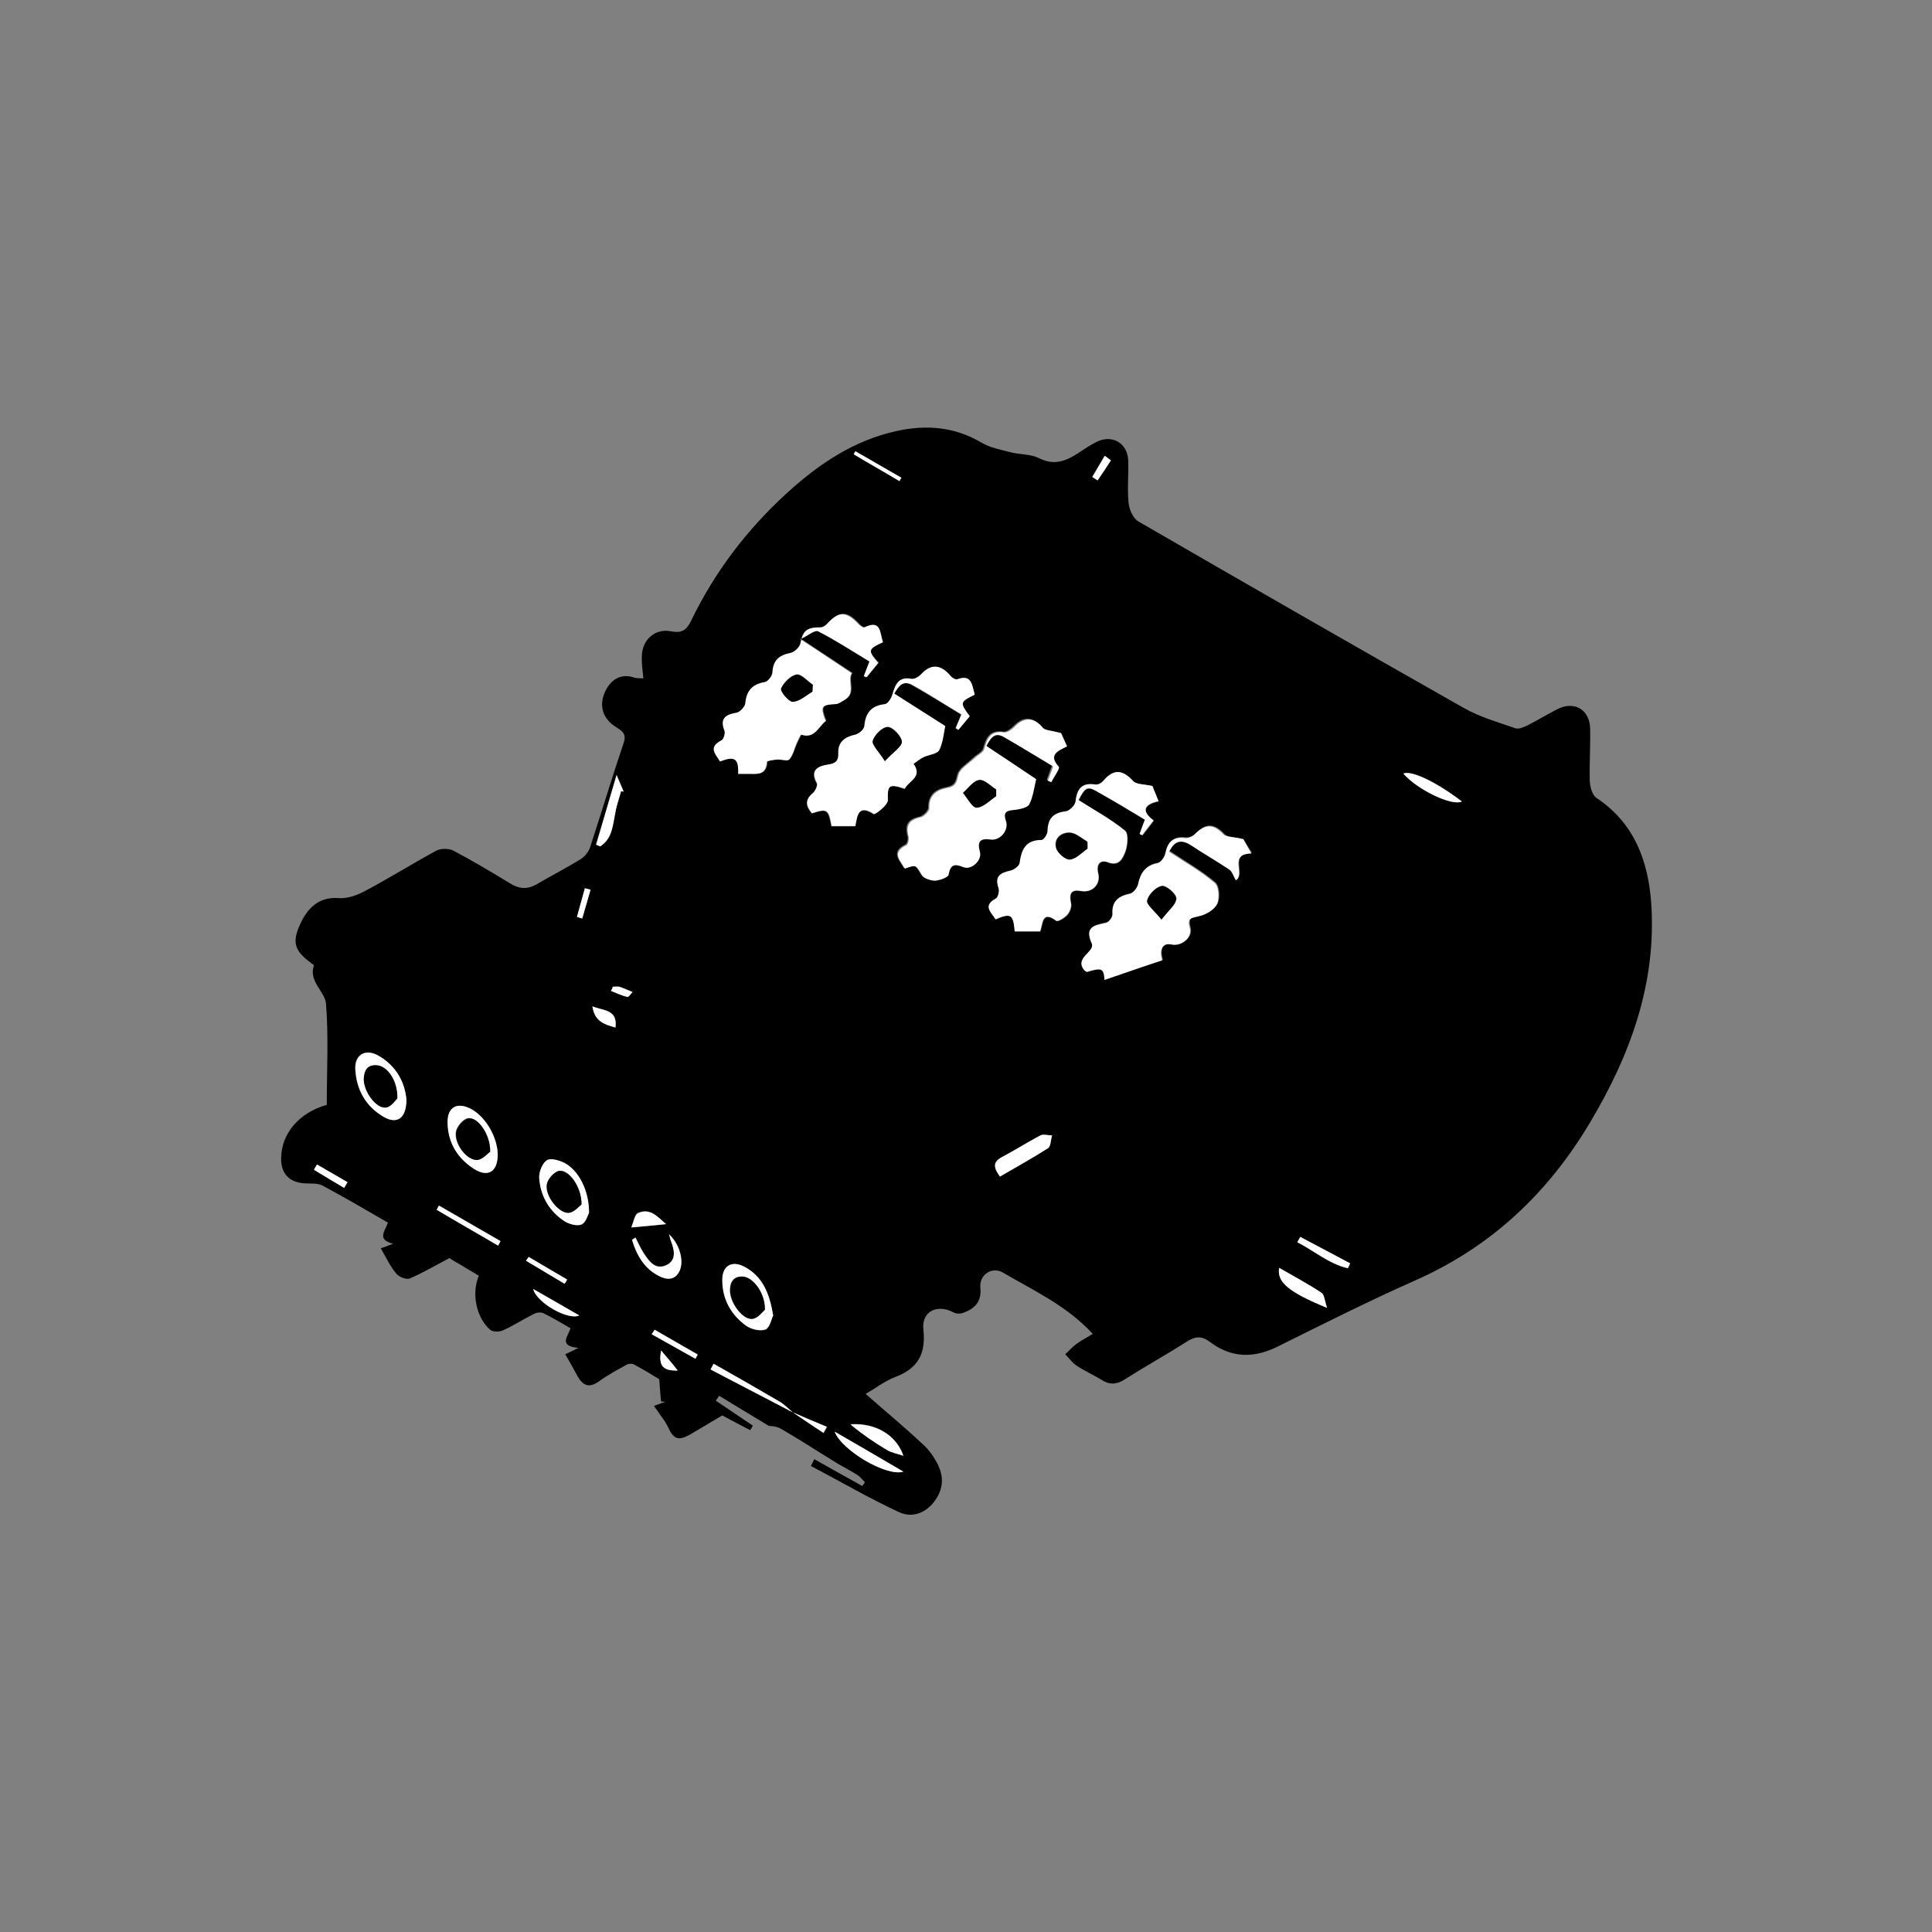 <?xml version="1.0" encoding="utf-8"?>
<!-- Generator: Adobe Illustrator 21.0.2, SVG Export Plug-In . SVG Version: 6.00 Build 0)  -->
<svg version="1.1" id="Layer_1" xmlns="http://www.w3.org/2000/svg" xmlns:xlink="http://www.w3.org/1999/xlink" x="0px" y="0px"
	 viewBox="0 0 512 512" style="enable-background:new 0 0 512 512;" xml:space="preserve">
<rect x="0" y="0" width="512" height="512" fill="#808080" stroke="none"/>
<style type="text/css">
	.st0{fill:#FFFFFF;}
</style>
<g>
	<path d="M203.8,377.9c-5-3-9.1-5.5-13.2-8c-0.3,0.4-0.6,0.8-0.9,1.3c3.3,2.2,6.5,4.4,9.8,6.6c-0.2,0.4-0.4,0.8-0.7,1.2
		c-2.5-1.3-5-2.6-7.4-3.9c-2.8,1.7-5.6,3.3-8.4,5c-3.2,1.8-4.5,1.4-6-2c-0.5-1-1.1-1.9-1.8-2.8c-0.5-0.8-1.1-1.6-1.9-2.7
		c1.1-0.4,2.1-0.8,3-1.1c-0.4,0-0.7-0.1-1.1-0.1c-0.2-1.7-0.3-3.5-0.5-5.9c-1.8-1.1-4.2-2.6-6.7-3.9c-0.5-0.3-1.5-0.2-2,0.1
		c-2.5,1.4-5,2.7-7.3,4.4c-2.7,1.9-4.3,1-5.7-1.5c-1-1.8-2-3.7-3.2-5.7c0.8-0.4,1.7-0.8,3.5-1.7c-5.4-0.5-2.8-3-2.1-5.2
		c-2.4-1.4-4.8-2.8-7.2-4c-0.7-0.3-1.8-0.2-2.5,0.2c-2.8,1.4-5.4,3.1-8.3,4.4c-0.9,0.4-2.6,0.4-3.3-0.2c-3.7-3.2-5-9.7-3-14.3
		c-1.4-0.9-2.9-1.7-4.3-2.6c-1.4-0.8-2.8-1.6-3.5-2.1c-3.8,2-7,3.9-10.5,5.4c-0.9,0.4-2.9-0.4-3.6-1.3c-1.6-1.9-2.7-4.3-4.1-6.7
		c0.9-0.3,1.8-0.6,3.3-1.2c-4.5-1.1-2.1-3.4-1.4-5.6c-5.9-3.4-11.5-6.7-17.3-9.8c-1.3-0.7-3.1-0.5-4.7-0.6c-4.1-0.2-6.4-2.6-6.3-6.7
		c0.1-6.5,4.7-12,12.1-14.1c0-8.9,0.5-17.9-0.2-26.8c-0.3-3.3-4.7-5.9-3.2-10.2c0-0.1-0.6-0.4-0.9-0.7c-4.3-3.2-4.9-5.4-2.8-10.1
		c2.4-5.3,5.8-7.3,10.2-7c2.3,0.2,4.8-0.7,6.9-1.8c6.4-3.4,12.5-7.2,18.9-10.7c1.2-0.7,3.4-0.7,4.6-0.1c5.1,2.7,10,5.6,14.9,8.6
		c2.5,1.6,4.7,1.8,7.3,0.3c3.9-2.3,7.9-4.3,11.7-6.7c1-0.6,2-1.9,2.4-3.1c3-9.2,5.8-18.5,8.9-27.7c0.8-2.4-0.5-3.1-2-4.1
		c-3.5-2.1-4.8-5.7-2.8-9.7c1.4-2.8,4-4.7,7.7-3.4c0.7,0.2,1.4,0.1,2.3,0.2c-0.2-2.1-0.5-4-0.4-6c0.1-4.3,3.5-7.3,7.7-6.5
		c3,0.6,4.2-0.4,5.4-2.9c6.2-12.8,14.7-24,25.2-33.6c8.4-7.7,17.8-14.1,29.3-16.6c7.8-1.7,15.3-1.1,22.4,3.1
		c2.4,1.4,5.2,1.9,7.9,2.6c2.4,0.6,5.1,0.4,7.3,1.5c4.3,2.2,7.6,0.6,11-1.7c1.5-1,2.9-1.9,4.5-2.7c4.2-1.9,8.1,0.6,8.2,5.2
		c0.1,3.7-0.3,7.5,0.1,11.2c0.2,1.7,1.2,4,2.6,4.8c28.7,16.6,57.4,33.1,86.2,49.4c4.2,2.4,9.1,3.8,13.7,5.4c0.9,0.3,2.2-0.3,3.1-0.7
		c2.7-1.4,5.2-2.9,7.9-4.3c4.5-2.4,8.7,0,8.8,5.1c0.1,4.6-0.2,9.2-0.1,13.9c0.1,1.5,0.6,3.6,1.7,4.4c10.1,6.7,13.8,16.7,14.6,28.1
		c1.4,21.2-5.6,40.2-16.3,58.1c-11.1,18.6-26.1,32.8-46.2,41.7c-12.4,5.5-24.5,11.6-36.6,17.6c-6.3,3.1-12.2,3-17.9-1.3
		c-2.1-1.6-3.8-1.5-6-0.1c-5.5,3.5-11.1,6.6-16.6,10.1c-2.2,1.4-4.1,1.4-6.2,0c-2.1-1.3-4.4-2.3-6.5-3.7c-1.2-0.8-2-2-3-3
		c1-0.9,1.8-1.9,2.9-2.7c1.4-1,2.9-1.8,4.4-2.7c-6.9-7.5-15.7-11.5-23.9-16.3c-2.8-1.6-6.2,0.6-5.9,4c0.4,3.8-1.5,5.6-4.5,6.7
		c-0.8,0.3-1.9,0.3-2.6-0.1c-4.3-2.3-8.5-0.3-8,4.5c0.7,6.3-1.3,10.3-7.4,12.6c-2.9,1.1-5.4,3.1-7.9,4.5c5.1,4.5,10.2,8.7,15,13.2
		c1.5,1.3,2.7,2.9,3.7,4.7c1.9,3.3,2.2,6.7-0.2,10.2c-2.4,3.5-6.1,4.8-9.5,3.3c-8-3.7-15.7-8.2-23.5-12.3c0.3-0.6,0.6-1.2,0.9-1.8
		c4.2,2.4,8.4,4.7,12.7,7.1c0.2-0.3,0.5-0.6,0.7-1c-0.7-0.7-1.3-1.5-2.1-2c-1.6-1-3.3-1.9-4.9-2.8c-5.1-3.1-10.1-6.4-15.3-9.4
		C205.6,377.9,204.1,377.9,203.8,377.9z M210.2,374.3c2.7,1.8,5.4,3.6,8.1,5.5c0.3-0.5,0.6-1.1,0.9-1.6
		C216.1,376.9,213.1,375.6,210.2,374.3c-1.2-0.9-2.2-2-3.4-2.7c-5.8-3.4-11.7-6.7-17.6-10.1c-0.3,0.5-0.5,1-0.8,1.5
		C195.6,366.8,202.9,370.5,210.2,374.3z M234,170.2c-0.9-2.5-0.4-6.1-4.8-4c-0.3,0.1-1.1-0.4-1.5-0.9c-3.2-3.5-5.2-3.5-8.3-0.1
		c-0.5,0.5-1.2,1-1.8,1c-3.7,0-4.6,0.8-5.3,4.2c-0.2,1.1-1.7,2.4-2.8,2.6c-2.9,0.6-4.4,2-4.6,5c-0.1,1-1.3,2.5-2.1,2.7
		c-3.3,0.5-4.9,2.2-5.1,5.6c-0.1,0.9-1.4,2.4-2.3,2.5c-3,0.5-4.5,1.5-3.2,4.8c0.3,0.7-0.2,2.3-0.8,2.5c-3.7,1.8-1.4,3.6-0.4,5.6
		c3.9-1.5,5-0.8,4.8,3.3c0.7,0,1.5,0,2.2,0c2.4,0,5.2,0.8,5.4-3.2c0-0.2,1.7-0.5,2.7-0.6c1.1-0.1,2.7,0.5,3.2,0
		c0.9-1.1,1.3-2.7,1.9-4.1c0.4-0.9,1.2-2.5,1.3-2.5c3.6,1.2,4.5-2.2,6.5-3.6c-1.5-3.9-1.2-4.2,2.6-4.5c0.8,0,1.5-0.6,2.2-1
		c3.4-1.8,0.8-5.1,2.1-7.2c-4.4-2.9-8.6-5.7-13.6-9c1.9-0.9,3.8-2.5,4.7-2.1c4.7,2.4,9.1,5.3,13.6,8c-0.6,1.6-1.1,2.8-1.5,3.9
		c0.2,0.1,0.4,0.2,0.7,0.3c1.1-1.3,2.1-2.6,3.1-3.8C229.9,172.4,230,172,234,170.2z M258.3,184.1c-0.7-2.6-0.8-5.5-4.7-4
		c-0.5,0.2-1.4-0.4-1.8-0.9c-2.6-3.2-5.3-3.2-7.9-0.3c-0.5,0.6-1.7,1.2-2.4,1.1c-3.5-0.7-4.3,1.5-5.1,4.2c-0.3,1-1.2,2.4-2,2.5
		c-3.6,0.5-5.1,2.3-5.4,5.8c-0.1,0.9-1.5,2.1-2.5,2.3c-2.8,0.6-4.5,2-4.4,4.8c0.1,2.1-0.7,2.8-2.7,3.1c-2.7,0.4-4.9,1.4-3,4.9
		c0.3,0.6-0.4,2.1-1.1,2.7c-2.2,1.8-1.7,3.5-0.2,5.3c4.1-1.3,4.3-1.1,5.2,3.4c2.1,0,4.1,0,6.3,0c0.5-3,0.9-5.8,4.9-3.2
		c0.4,0.2,3.7-2.3,3.7-3.6c-0.1-4,0.2-4.6,4.5-3.1c1-2.1,4.9-3.1,2.3-6.6c0.9-0.6,1.7-1.3,2.7-1.8c1.4-0.7,3.5-0.8,4.1-1.8
		c1-1.9,1.1-4.4,1.6-6.4c-4.6-2.9-8.9-5.7-13.5-8.6c1-1.9,2.2-3.8,4.8-2.3c4.4,2.5,8.7,5.2,13,7.8c-0.6,1.5-1.1,2.6-1.5,3.6
		c0.2,0.2,0.4,0.3,0.7,0.5c1-1.2,2.1-2.5,3-3.6C254.3,186.1,254.4,186,258.3,184.1z M281.2,194.3c-2.4-0.7-4.3-0.7-5.1-1.6
		c-2.3-2.8-4.9-3-7.5-0.3c-0.7,0.7-1.9,1.6-2.7,1.5c-3.7-0.5-4.6,1.6-5.4,4.5c-0.3,0.9-1.6,1.5-2.5,2.3c-1.5,1.5-3.8,2.8-4.3,4.5
		c-0.5,2-0.6,2.9-2.9,3.4c-2.7,0.5-4.9,1.9-4.8,5.4c0,0.8-1.4,2.2-2.3,2.4c-3.1,0.7-4,2.1-3.2,5.2c0.2,0.7-0.1,2-0.6,2.2
		c-4,2-1.5,4.1-0.4,6.2c3.1-1.1,2.9-1,4.6,1.8c0.5,0.9,2.3,1.5,3.4,1.4c1.3,0,3.5-0.8,3.6-1.6c0.5-2.8,1.7-2.9,3.9-2
		c2.1,0.9,5-1.8,4.4-4c-0.8-2.9,0.1-3.6,2.9-3.3c2.5,0.3,4.9-2.4,4-4.9c-1-2.8,0.7-2.7,2.6-3c1.3-0.2,3.2-0.6,3.6-1.5
		c1-2.1,1.3-4.5,1.8-6.6c-4.6-3-8.8-5.9-13.2-8.8c1.1-2,2.1-3.8,4.6-2.4c4.4,2.5,8.7,5.2,13.1,7.8c-0.6,1.5-1,2.6-1.4,3.8
		c0.3,0.1,0.6,0.3,0.9,0.4c0.7-1.4,2.4-3.7,2-4.1c-2.8-3.2-0.2-4.2,2.2-5.4C282,196.2,281.4,194.8,281.2,194.3z M305.4,208.3
		c-2.3-0.5-4.2-0.4-5-1.2c-2.8-3.1-5.2-3.3-7.9-0.1c-0.5,0.6-1.5,1.1-2.1,1c-3.7-0.6-5,1.2-5.3,4.6c-0.1,0.9-1.6,2.4-2.6,2.5
		c-3.3,0.4-4.7,1.9-4.8,5.2c0,0.8-1,2.4-1.6,2.4c-4.2,0-5.3,2.6-5.8,6.1c-0.1,0.8-1.4,1.8-2.4,2c-2.6,0.6-4.3,1.4-3.2,4.6
		c0.3,0.8-0.1,2.5-0.7,2.8c-3.6,2-1.2,3.7-0.1,5.5c4-1.8,4.7-1.4,5.1,3.2c2.2,0,4.4,0,6.7,0c0.8-1.9,0.4-5.7,4.3-2.8
		c0.4,0.3,2.2-0.8,2.9-1.6c0.7-0.7,1.2-2.1,1-3c-0.6-2.8,0.1-3.8,2.7-3.3c2.9,0.5,5.2-1.8,4.5-4.7c-0.6-2.4,0.6-3.8,2.6-2.9
		c3,1.2,3.9-1.2,4.5-2.6c0.7-1.7,1-5,0-5.8c-3.8-3.1-8.2-5.5-12.3-8.1c1.6-3.2,2.3-3.7,4.5-2.5c4.4,2.5,8.8,5.1,13.1,7.7
		c-0.5,1.5-1,2.6-1.4,3.8c0.2,0.1,0.5,0.2,0.7,0.3c1-1.2,1.9-2.4,3-3.9c-3.2-2.4-2.8-4.2,1.3-5.1
		C306.3,210.5,305.6,208.9,305.4,208.3z M329.5,222.4c-2.2-0.6-4.1-0.5-4.9-1.3c-2.8-3-5-3.1-7.9-0.1c-0.6,0.6-1.7,1-2.5,0.9
		c-3.2-0.4-4.6,1.2-5.2,4.1c-0.2,1-1.2,2.4-2.1,2.6c-3.2,0.6-4.5,2.5-5.1,5.5c-0.2,1-1.3,2.4-2.2,2.6c-3,0.7-4.8,1.9-4.6,5.3
		c0,0.8-1,2.2-1.7,2.4c-2.9,0.7-5.8,0.8-3.8,5.4c1,2.4-4.7,3.9-1.9,7.2c0.2,0.2,0.4,0.3,0.6,0.4c4.1-1.2,4.5-0.9,4.7,2.1
		c5-1.7,10.1-3.4,15.3-5.2c-0.9-2.8,0-4.6,2.4-4.2c2.8,0.6,5.7-1.8,4.9-4.4c-0.7-2.7,0.5-2.6,2.5-3.1c1.8-0.4,4-1.7,4.7-3.2
		c0.7-1.5,0.5-4.7-0.6-5.6c-3.7-3.1-7.9-5.5-12.1-8.3c1.3-2.6,3-3.6,5.8-1.7c3.3,2.2,6.8,4.1,10.1,6.4c0.8,0.6,1.2,1.9,1.8,2.9
		c2.5-1.6-2.1-7,4.1-7.1C330.6,224.3,329.9,222.9,329.5,222.4z M107.7,291.4c-0.4-4.5-2.6-8.8-7.3-11.6c-3.5-2.1-6.5-0.4-6.3,3.5
		c0.3,5.4,2.7,9.8,7.5,12.6C105.2,298.1,107.7,296.4,107.7,291.4z M156.1,321.4c0.1-5.8-2.7-11.2-6.5-13.2c-1.4-0.7-3.8-1.4-4.7-0.7
		c-1.2,0.8-2.1,3.2-2,4.7c0.4,4.7,2.6,8.6,6.5,11.3c1.3,0.9,3.5,1.5,4.7,1C155.3,324,155.8,321.9,156.1,321.4z M131.9,306.2
		c0.1-4.6-3-10-6.8-12.2c-3.8-2.1-6.5-0.7-6.4,3.6c0.1,5.3,2.6,9.3,6.9,12.1C129.2,312.2,131.8,310.6,131.9,306.2z M204.9,348.6
		c-1-5.9-2.8-10.4-7.7-12.9c-3.3-1.7-5.7-0.2-5.7,3.6c0,5.1,2.3,9.2,6.3,12.1c1.3,0.9,3.7,1.5,5.1,1
		C204,351.9,204.4,349.6,204.9,348.6z M265,311.8c4.4-2.5,8.7-4.9,12.7-7.5c0.8-0.5,0.8-2.2,1.1-3.4c-1.1,0-2.3-0.4-3.1,0
		c-3.4,1.8-6.7,3.9-10.1,5.7C263.1,307.8,263.1,309.3,265,311.8z M177.3,327.1c0.2,0.9,0.3,1.3,0.5,1.7c1,2.5,1.5,5.3-1.4,6.5
		c-2.9,1.2-4.5-1.3-5.9-3.4c-0.8-1.2-1.4-2.6-2.1-4c-0.3,0.2-0.6,0.4-0.9,0.6c1.2,4,3.2,7.6,7.2,9.6c2,1,4.2,1.2,5.4-1.4
		C181.3,334.1,180.2,329.7,177.3,327.1z M239.4,390c-5.8-3.4-11.7-6.8-18.2-10.6C223,384.3,234.9,391.4,239.4,390z M351.7,346.6
		c-0.6-1.8-0.7-3.5-1.5-4c-3.6-2.4-7.4-4.4-11.2-6.6C338.3,339.8,341.6,342.5,351.7,346.6z M371.9,205c3.8,4.3,12.9,8.7,15.5,7.4
		C380.7,207.2,374.1,204.1,371.9,205z M239.4,385.8c-1.8-5.4-7.3-8.8-14-8.4c3,2.6,6.3,4.8,9.7,6.8
		C236.3,385,237.7,385.2,239.4,385.8z M163.4,205.4c-2,6.8-3.7,12.6-5.5,18.4c0.4,0.1,0.7,0.3,1.1,0.4c3.1-2.1,3.3-5.6,4-9
		c0.4-1.9,1-3.7,1.5-5.6c0.2,0,0.5,0.1,0.7,0.1C164.9,208.7,164.4,207.6,163.4,205.4z M176.5,324.4c-2.3-2-4.2-4.4-7.4-3
		c-1,0.4-1.2,2.5-1.8,3.8C170.7,325,173.3,324.8,176.5,324.4z M357.2,336.1c0.2-0.4,0.4-0.9,0.6-1.3c-4.4-2.3-8.8-4.7-13.2-7
		c-0.3,0.5-0.5,1-0.8,1.4C348.3,331.5,352.2,335,357.2,336.1z M132,330.1c0.2-0.4,0.4-0.8,0.7-1.2c-5.4-3.1-10.9-6.3-16.3-9.4
		c-0.2,0.4-0.4,0.7-0.6,1.1C121.1,323.8,126.6,327,132,330.1z M141.3,341.6c0.9,3.8,9.4,8.4,12.2,7
		C149.5,346.3,145.6,344,141.3,341.6z M157,266.7c0.6,4.1,3.3,4.8,6.1,5.6C163.7,267.5,160,267.9,157,266.7z M226.7,119.6
		c-0.2,0.3-0.3,0.5-0.5,0.8c4,2.4,8.1,4.7,12.1,7.1c0.2-0.3,0.4-0.6,0.5-0.9C234.8,124.3,230.7,122,226.7,119.6z M173.5,352.4
		c-0.3,0.4-0.5,0.8-0.8,1.1c3.9,2.2,7.7,4.3,11.6,6.5c0.2-0.4,0.4-0.7,0.6-1.1C181.1,356.8,177.3,354.6,173.5,352.4z M140.1,333.1
		c-0.2,0.3-0.5,0.7-0.7,1c3.4,2,6.8,4.1,10.2,6.1c0.2-0.4,0.4-0.8,0.7-1.1C146.8,337.1,143.5,335.1,140.1,333.1z M91.2,314.8
		c0.3-0.5,0.6-1,0.9-1.5c-2.7-1.6-5.4-3.1-8.1-4.7c-0.3,0.5-0.5,0.9-0.8,1.4C85.9,311.6,88.6,313.2,91.2,314.8z M162.4,261.5
		c-0.1,0.4-0.3,0.8-0.4,1.1c1.4,0.5,2.8,1.2,4.3,1.6c0.3,0.1,0.9-0.8,1.4-1.3c-1.2-0.5-2.3-1-3.5-1.4
		C163.6,261.4,163,261.5,162.4,261.5z M179.6,363.2c-1.6-1.9-2.7-3.3-4.4-5.3C174.5,362.1,175.8,363.3,179.6,363.2z M156.5,235.8
		c-0.5-0.1-1-0.3-1.5-0.4c-0.7,2.5-1.4,5.1-2.1,7.6c0.5,0.1,0.9,0.3,1.4,0.4C155,240.8,155.8,238.3,156.5,235.8z M294.4,122
		c-0.6-0.4-1.1-0.8-1.7-1.2c-1.1,1.9-2.2,3.7-3.3,5.6c0.5,0.3,1,0.6,1.4,0.9C292.1,125.6,293.3,123.8,294.4,122z"/>
	<path class="st0" d="M234,170.2c-4,1.8-4.1,2.2-1.3,5.5c-1,1.2-2.1,2.5-3.1,3.8c-0.2-0.1-0.4-0.2-0.7-0.3c0.4-1.1,0.9-2.3,1.5-3.9
		c-4.5-2.7-8.9-5.6-13.6-8c-0.9-0.4-2.8,1.2-4.7,2.1c5.1,3.3,9.2,6.1,13.6,9c-1.3,2.1,1.3,5.4-2.1,7.2c-0.7,0.4-1.5,1-2.2,1
		c-3.8,0.2-4.1,0.6-2.6,4.5c-2,1.4-2.8,4.8-6.5,3.6c-0.2-0.1-0.9,1.6-1.3,2.5c-0.6,1.4-0.9,3-1.9,4.1c-0.5,0.5-2.1-0.1-3.2,0
		c-0.9,0.1-2.6,0.3-2.7,0.6c-0.2,3.9-3,3.1-5.4,3.2c-0.7,0-1.5,0-2.2,0c0.2-4.1-0.9-4.8-4.8-3.3c-1.1-1.9-3.3-3.7,0.4-5.6
		c0.6-0.3,1-1.9,0.8-2.5c-1.3-3.3,0.2-4.3,3.2-4.8c0.9-0.2,2.2-1.6,2.3-2.5c0.3-3.3,1.8-5,5.1-5.6c0.9-0.1,2.1-1.7,2.1-2.7
		c0.2-3.1,1.7-4.4,4.6-5c1.1-0.2,2.6-1.5,2.8-2.6c0.7-3.4,1.6-4.2,5.3-4.2c0.6,0,1.4-0.5,1.8-1c3.1-3.4,5.1-3.3,8.3,0.1
		c0.4,0.4,1.2,1,1.5,0.9C233.6,164.1,233.1,167.7,234,170.2z M215.3,183.3c0-0.6,0-1.2,0.1-1.9c-1.4-1-3.1-2.9-4.3-2.7
		c-1.6,0.3-3.4,2.1-4.1,3.7c-0.3,0.7,2,3.6,3.1,3.5C211.9,185.9,213.6,184.3,215.3,183.3z"/>
	<path class="st0" d="M258.3,184.1c-3.9,1.9-4,2.1-1.3,5.7c-1,1.2-2,2.4-3,3.6c-0.2-0.2-0.4-0.3-0.7-0.5c0.5-1.1,0.9-2.2,1.5-3.6
		c-4.4-2.6-8.6-5.4-13-7.8c-2.6-1.4-3.7,0.5-4.8,2.3c4.6,2.9,8.9,5.7,13.5,8.6c-0.4,2-0.6,4.5-1.6,6.4c-0.6,1-2.7,1.2-4.1,1.8
		c-1,0.5-1.8,1.2-2.7,1.8c2.5,3.5-1.3,4.5-2.3,6.6c-4.3-1.4-4.6-0.9-4.5,3.1c0,1.2-3.3,3.8-3.7,3.6c-4-2.6-4.4,0.2-4.9,3.2
		c-2.2,0-4.2,0-6.3,0c-0.8-4.5-1.1-4.7-5.2-3.4c-1.5-1.8-2-3.5,0.2-5.3c0.7-0.6,1.4-2.1,1.1-2.7c-1.9-3.5,0.3-4.5,3-4.9
		c2-0.3,2.8-1,2.7-3.1c-0.1-2.8,1.6-4.2,4.4-4.8c1-0.2,2.4-1.4,2.5-2.3c0.3-3.5,1.8-5.4,5.4-5.8c0.8-0.1,1.7-1.5,2-2.5
		c0.8-2.7,1.6-4.9,5.1-4.2c0.7,0.1,1.8-0.5,2.4-1.1c2.6-2.9,5.2-2.9,7.9,0.3c0.4,0.5,1.4,1.1,1.8,0.9
		C257.5,178.6,257.6,181.5,258.3,184.1z M234.5,201.7c2.2-2.4,4.5-3.8,4.5-5.2c0-1.4-2.3-3.8-3.7-3.9c-1.4,0-3.5,2.1-4,3.6
		C230.9,197.4,232.9,199.2,234.5,201.7z"/>
	<path class="st0" d="M281.2,194.3c0.2,0.5,0.9,1.9,1.6,3.5c-2.4,1.2-5.1,2.2-2.2,5.4c0.4,0.4-1.3,2.7-2,4.1
		c-0.3-0.1-0.6-0.3-0.9-0.4c0.4-1.1,0.9-2.3,1.4-3.8c-4.4-2.6-8.7-5.3-13.1-7.8c-2.5-1.4-3.5,0.4-4.6,2.4c4.4,2.9,8.6,5.7,13.2,8.8
		c-0.5,2.1-0.8,4.6-1.8,6.6c-0.4,0.9-2.3,1.3-3.6,1.5c-1.9,0.2-3.6,0.2-2.6,3c0.8,2.4-1.5,5.2-4,4.9c-2.8-0.4-3.7,0.4-2.9,3.3
		c0.6,2.2-2.3,4.9-4.4,4c-2.3-0.9-3.4-0.8-3.9,2c-0.2,0.8-2.4,1.5-3.6,1.6c-1.1,0-2.9-0.6-3.4-1.4c-1.7-2.8-1.5-2.9-4.6-1.8
		c-1.1-2.1-3.7-4.2,0.4-6.2c0.5-0.2,0.7-1.5,0.6-2.2c-0.8-3.1,0.1-4.5,3.2-5.2c0.9-0.2,2.3-1.6,2.3-2.4c-0.2-3.5,2.1-4.9,4.8-5.4
		c2.2-0.4,2.4-1.4,2.9-3.4c0.4-1.7,2.7-3,4.3-4.5c0.8-0.8,2.2-1.4,2.5-2.3c0.8-2.9,1.7-5.1,5.4-4.5c0.8,0.1,2-0.8,2.7-1.5
		c2.6-2.7,5.2-2.5,7.5,0.3C276.9,193.6,278.8,193.6,281.2,194.3z M264,211c0-0.6,0-1.2,0-1.7c-1.5-0.9-3.2-2.7-4.5-2.5
		c-1.5,0.2-2.9,2.2-4.3,3.4c1.2,1.4,2.5,3.9,3.6,3.9C260.6,214,262.3,212.1,264,211z"/>
	<path class="st0" d="M305.4,208.3c0.3,0.7,0.9,2.2,1.6,4c-4.1,0.9-4.5,2.7-1.3,5.1c-1.1,1.4-2.1,2.6-3,3.9
		c-0.2-0.1-0.5-0.2-0.7-0.3c0.4-1.1,0.8-2.3,1.4-3.8c-4.3-2.6-8.6-5.2-13.1-7.7c-2.2-1.2-2.9-0.7-4.5,2.5c4.2,2.7,8.5,5,12.3,8.1
		c1,0.8,0.7,4.1,0,5.8c-0.6,1.4-1.5,3.7-4.5,2.6c-2.1-0.8-3.2,0.6-2.6,2.9c0.7,2.9-1.5,5.2-4.5,4.7c-2.6-0.5-3.3,0.5-2.7,3.3
		c0.2,0.9-0.4,2.3-1,3c-0.7,0.8-2.5,1.9-2.9,1.6c-3.9-2.9-3.5,0.8-4.3,2.8c-2.3,0-4.5,0-6.7,0c-0.4-4.5-1-4.9-5.1-3.2
		c-1.1-1.9-3.5-3.5,0.1-5.5c0.6-0.3,1-2,0.7-2.8c-1.1-3.2,0.6-4,3.2-4.6c0.9-0.2,2.3-1.2,2.4-2c0.5-3.6,1.6-6.1,5.8-6.1
		c0.6,0,1.6-1.5,1.6-2.4c0.1-3.3,1.5-4.8,4.8-5.2c1-0.1,2.4-1.5,2.6-2.5c0.4-3.4,1.6-5.2,5.3-4.6c0.7,0.1,1.6-0.4,2.1-1
		c2.7-3.2,5.1-3,7.9,0.1C301.2,207.9,303.1,207.8,305.4,208.3z M288.2,224.9c0-0.6,0-1.2-0.1-1.9c-1.5-0.8-3-2.3-4.6-2.4
		c-2.3-0.1-4.3,1.5-3.7,4c0.3,1.3,2.5,3.2,3.6,3.1C285.2,227.7,286.7,226,288.2,224.9z"/>
	<path class="st0" d="M329.5,222.4c0.3,0.6,1.1,1.9,2.1,3.8c-6.2,0.1-1.5,5.5-4.1,7.1c-0.6-1-0.9-2.3-1.8-2.9
		c-3.3-2.2-6.8-4.2-10.1-6.4c-2.8-1.8-4.5-0.9-5.8,1.7c4.2,2.8,8.5,5.2,12.1,8.3c1.1,0.9,1.3,4.1,0.6,5.6c-0.7,1.5-2.9,2.8-4.7,3.2
		c-2,0.5-3.3,0.4-2.5,3.1c0.7,2.6-2.2,5-4.9,4.4c-2.3-0.5-3.3,1.4-2.4,4.2c-5.2,1.7-10.3,3.5-15.3,5.2c-0.2-3.1-0.7-3.3-4.7-2.1
		c-0.2-0.1-0.4-0.3-0.6-0.4c-2.9-3.4,2.9-4.9,1.9-7.2c-2-4.5,0.8-4.7,3.8-5.4c0.8-0.2,1.8-1.6,1.7-2.4c-0.2-3.4,1.6-4.7,4.6-5.3
		c0.9-0.2,2-1.6,2.2-2.6c0.6-3,2-4.9,5.1-5.5c0.9-0.2,1.9-1.6,2.1-2.6c0.6-3,2-4.5,5.2-4.1c0.8,0.1,1.9-0.3,2.5-0.9
		c3-3,5.1-2.9,7.9,0.1C325.5,221.9,327.3,221.8,329.5,222.4z M307.8,243.7c1.9-2.5,3.9-4,4-5.6c0-1.2-2.6-3.5-3.8-3.3
		c-1.5,0.2-3.6,2.2-3.9,3.8C303.8,239.7,306,241.3,307.8,243.7z"/>
	<path class="st0" d="M107.7,291.4c0,5-2.5,6.6-6,4.6c-4.8-2.8-7.2-7.2-7.5-12.6c-0.2-4,2.8-5.6,6.3-3.5
		C105.1,282.6,107.3,286.9,107.7,291.4z M105.3,291.1c0.1-4.8-2.7-8.7-5.5-8.8c-2.5-0.1-3.2,1.5-3.3,3.6c-0.1,3.3,3.2,8,5.9,7.6
		C103.7,293.3,104.8,291.6,105.3,291.1z"/>
	<path class="st0" d="M156.1,321.4c-0.3,0.5-0.8,2.6-2,3.1c-1.2,0.5-3.4-0.1-4.7-1c-3.9-2.6-6.2-6.6-6.5-11.3
		c-0.1-1.6,0.8-3.9,2-4.7c1-0.7,3.3,0,4.7,0.7C153.4,310.2,156.1,315.6,156.1,321.4z M154.1,319.2c0-4.6-3.4-9.4-5.9-8.9
		c-1.3,0.2-3,2.2-3.2,3.6c-0.5,3.2,3.3,7.9,5.9,7.5C152.3,321.2,153.5,319.7,154.1,319.2z"/>
	<path class="st0" d="M131.9,306.2c-0.1,4.4-2.7,5.9-6.4,3.5c-4.3-2.8-6.8-6.9-6.9-12.1c-0.1-4.3,2.6-5.7,6.4-3.6
		C128.9,296.2,131.9,301.7,131.9,306.2z M129.9,305.2c0.1-4.5-3.3-9.2-5.9-8.9c-1.3,0.2-2.9,2.1-3.2,3.5c-0.6,3.2,2.9,7.8,5.7,7.5
		C128,307.2,129.2,305.7,129.9,305.2z"/>
	<path class="st0" d="M204.9,348.6c-0.5,1-0.9,3.3-2.1,3.7c-1.4,0.5-3.7,0-5.1-1c-4-2.9-6.3-7-6.3-12.1c0-3.7,2.4-5.2,5.7-3.6
		C202.1,338.2,203.9,342.7,204.9,348.6z M202.7,347.1c0.1-4.6-3.3-8.8-6.1-8.8c-2.4,0-3.2,1.6-3.2,3.7c0,3.3,3.5,7.9,6,7.5
		C200.9,349.3,202.1,347.6,202.7,347.1z"/>
	<path class="st0" d="M265,311.8c-1.8-2.5-1.8-3.9,0.6-5.2c3.4-1.8,6.7-3.9,10.1-5.7c0.8-0.4,2.1,0,3.1,0c-0.4,1.2-0.3,2.9-1.1,3.4
		C273.6,306.9,269.4,309.2,265,311.8z"/>
	<path class="st0" d="M177.3,327.1c2.8,2.6,4,7.1,2.8,9.7c-1.2,2.6-3.5,2.4-5.4,1.4c-4-2-6-5.6-7.2-9.6c0.3-0.2,0.6-0.4,0.9-0.6
		c0.7,1.3,1.3,2.7,2.1,4c1.4,2.1,3,4.6,5.9,3.4c2.9-1.2,2.4-4,1.4-6.5C177.6,328.4,177.6,327.9,177.3,327.1z"/>
	<path class="st0" d="M239.4,390c-4.5,1.4-16.4-5.7-18.2-10.6C227.8,383.2,233.6,386.6,239.4,390z"/>
	<path class="st0" d="M351.7,346.6c-10-4.1-13.4-6.8-12.7-10.6c3.8,2.2,7.6,4.2,11.2,6.6C351,343.1,351,344.8,351.7,346.6z"/>
	<path class="st0" d="M371.9,205c2.2-0.9,8.8,2.3,15.5,7.4C384.8,213.7,375.6,209.3,371.9,205z"/>
	<path class="st0" d="M239.4,385.8c-1.7-0.6-3.1-0.8-4.3-1.5c-3.4-2-6.7-4.3-9.7-6.8C232.1,377,237.6,380.4,239.4,385.8z"/>
	<path class="st0" d="M163.4,205.4c0.9,2.2,1.4,3.3,1.9,4.4c-0.2,0-0.5-0.1-0.7-0.1c-0.5,1.9-1.2,3.7-1.5,5.6c-0.7,3.4-0.8,6.9-4,9
		c-0.4-0.1-0.7-0.3-1.1-0.4C159.7,218,161.4,212.2,163.4,205.4z"/>
	<path class="st0" d="M210.1,374.3c-7.3-3.8-14.5-7.6-21.8-11.4c0.3-0.5,0.5-1,0.8-1.5c5.9,3.3,11.8,6.7,17.6,10.1
		C208,372.3,209,373.4,210.1,374.3C210.1,374.3,210.1,374.3,210.1,374.3z"/>
	<path class="st0" d="M176.5,324.4c-3.2,0.3-5.8,0.6-9.2,0.9c0.6-1.4,0.9-3.4,1.8-3.8C172.3,320.1,174.2,322.4,176.5,324.4z"/>
	<path class="st0" d="M357.2,336.1c-5-1.2-8.9-4.6-13.4-6.9c0.3-0.5,0.5-1,0.8-1.4c4.4,2.3,8.8,4.7,13.2,7
		C357.6,335.2,357.4,335.7,357.2,336.1z"/>
	<path class="st0" d="M132,330.1c-5.4-3.2-10.9-6.3-16.3-9.5c0.2-0.4,0.4-0.7,0.6-1.1c5.4,3.1,10.9,6.3,16.3,9.4
		C132.5,329.3,132.2,329.7,132,330.1z"/>
	<path class="st0" d="M141.3,341.6c4.2,2.4,8.2,4.7,12.2,7C150.7,350,142.3,345.3,141.3,341.6z"/>
	<path class="st0" d="M157,266.7c3,1.2,6.7,0.8,6.1,5.6C160.3,271.5,157.6,270.8,157,266.7z"/>
	<path class="st0" d="M226.7,119.6c4.1,2.3,8.1,4.7,12.2,7c-0.2,0.3-0.4,0.6-0.5,0.9c-4-2.4-8.1-4.7-12.1-7.1
		C226.3,120.2,226.5,119.9,226.7,119.6z"/>
	<path class="st0" d="M173.5,352.4c3.8,2.2,7.6,4.4,11.4,6.6c-0.2,0.4-0.4,0.7-0.6,1.1c-3.9-2.2-7.7-4.3-11.6-6.5
		C173,353.2,173.2,352.8,173.5,352.4z"/>
	<path class="st0" d="M140.1,333.1c3.4,2,6.8,4,10.2,6c-0.2,0.4-0.4,0.8-0.7,1.1c-3.4-2-6.8-4.1-10.2-6.1
		C139.6,333.8,139.8,333.5,140.1,333.1z"/>
	<path class="st0" d="M91.2,314.8c-2.7-1.6-5.4-3.2-8-4.8c0.3-0.5,0.5-0.9,0.8-1.4c2.7,1.6,5.4,3.1,8.1,4.7
		C91.8,313.8,91.5,314.3,91.2,314.8z"/>
	<path class="st0" d="M162.4,261.5c0.6,0,1.2-0.1,1.7,0c1.2,0.4,2.3,0.9,3.5,1.4c-0.5,0.5-1,1.4-1.4,1.3c-1.5-0.4-2.9-1-4.3-1.6
		C162.1,262.3,162.3,261.9,162.4,261.5z"/>
	<path class="st0" d="M179.6,363.2c-3.8,0.1-5.2-1.1-4.4-5.3C176.9,359.9,178.1,361.2,179.6,363.2z"/>
	<path class="st0" d="M156.5,235.8c-0.7,2.5-1.5,5.1-2.2,7.6c-0.5-0.1-0.9-0.3-1.4-0.4c0.7-2.5,1.4-5.1,2.1-7.6
		C155.5,235.5,156,235.6,156.5,235.8z"/>
	<path class="st0" d="M210.1,374.3c3,1.3,6,2.6,9,3.8c-0.3,0.5-0.6,1.1-0.9,1.6C215.5,378,212.8,376.1,210.1,374.3
		C210.1,374.3,210.1,374.3,210.1,374.3z"/>
	<path class="st0" d="M294.4,122c-1.2,1.8-2.4,3.6-3.5,5.3c-0.5-0.3-1-0.6-1.4-0.9c1.1-1.9,2.2-3.7,3.3-5.6
		C293.3,121.2,293.9,121.6,294.4,122z"/>
	<path d="M215.3,183.3c-1.7,1-3.4,2.6-5.2,2.7c-1.1,0-3.4-2.8-3.1-3.5c0.7-1.6,2.5-3.4,4.1-3.7c1.2-0.2,2.8,1.7,4.3,2.7
		C215.4,182,215.3,182.7,215.3,183.3z"/>
	<path d="M234.5,201.7c-1.6-2.6-3.5-4.3-3.2-5.4c0.5-1.6,2.6-3.7,4-3.6c1.3,0,3.6,2.5,3.7,3.9C239,197.9,236.7,199.3,234.5,201.7z"
		/>
	<path d="M264,211c-1.7,1.1-3.4,3-5.2,3c-1.2,0-2.4-2.5-3.6-3.9c1.4-1.2,2.7-3.2,4.3-3.4c1.4-0.2,3,1.6,4.5,2.5
		C264,209.8,264,210.4,264,211z"/>
	<path d="M288.2,224.9c-1.6,1.1-3.1,2.8-4.7,2.9c-1.2,0.1-3.3-1.8-3.6-3.1c-0.6-2.5,1.4-4.1,3.7-4c1.6,0.1,3.1,1.5,4.6,2.4
		C288.2,223.7,288.2,224.3,288.2,224.9z"/>
	<path d="M307.8,243.7c-1.9-2.4-4.1-4-3.8-5.1c0.4-1.6,2.4-3.6,3.9-3.8c1.2-0.2,3.8,2.2,3.8,3.3
		C311.7,239.7,309.7,241.2,307.8,243.7z"/>
	<path d="M105.3,291.1c-0.5,0.4-1.6,2.2-3,2.4c-2.6,0.4-6-4.3-5.9-7.6c0.1-2.1,0.8-3.7,3.3-3.6C102.6,282.4,105.4,286.3,105.3,291.1
		z"/>
	<path d="M154.1,319.2c-0.7,0.5-1.9,2-3.3,2.2c-2.6,0.3-6.4-4.4-5.9-7.5c0.2-1.4,1.9-3.3,3.2-3.6
		C150.8,309.9,154.2,314.6,154.1,319.2z"/>
	<path d="M129.9,305.2c-0.7,0.5-1.9,2-3.3,2.2c-2.8,0.3-6.3-4.3-5.7-7.5c0.3-1.4,1.9-3.3,3.2-3.5C126.6,295.9,130,300.7,129.9,305.2
		z"/>
	<path d="M202.7,347.1c-0.6,0.5-1.8,2.2-3.2,2.4c-2.6,0.4-6-4.2-6-7.5c0-2.1,0.8-3.7,3.2-3.7C199.4,338.3,202.8,342.5,202.7,347.1z"
		/>
</g>
</svg>
